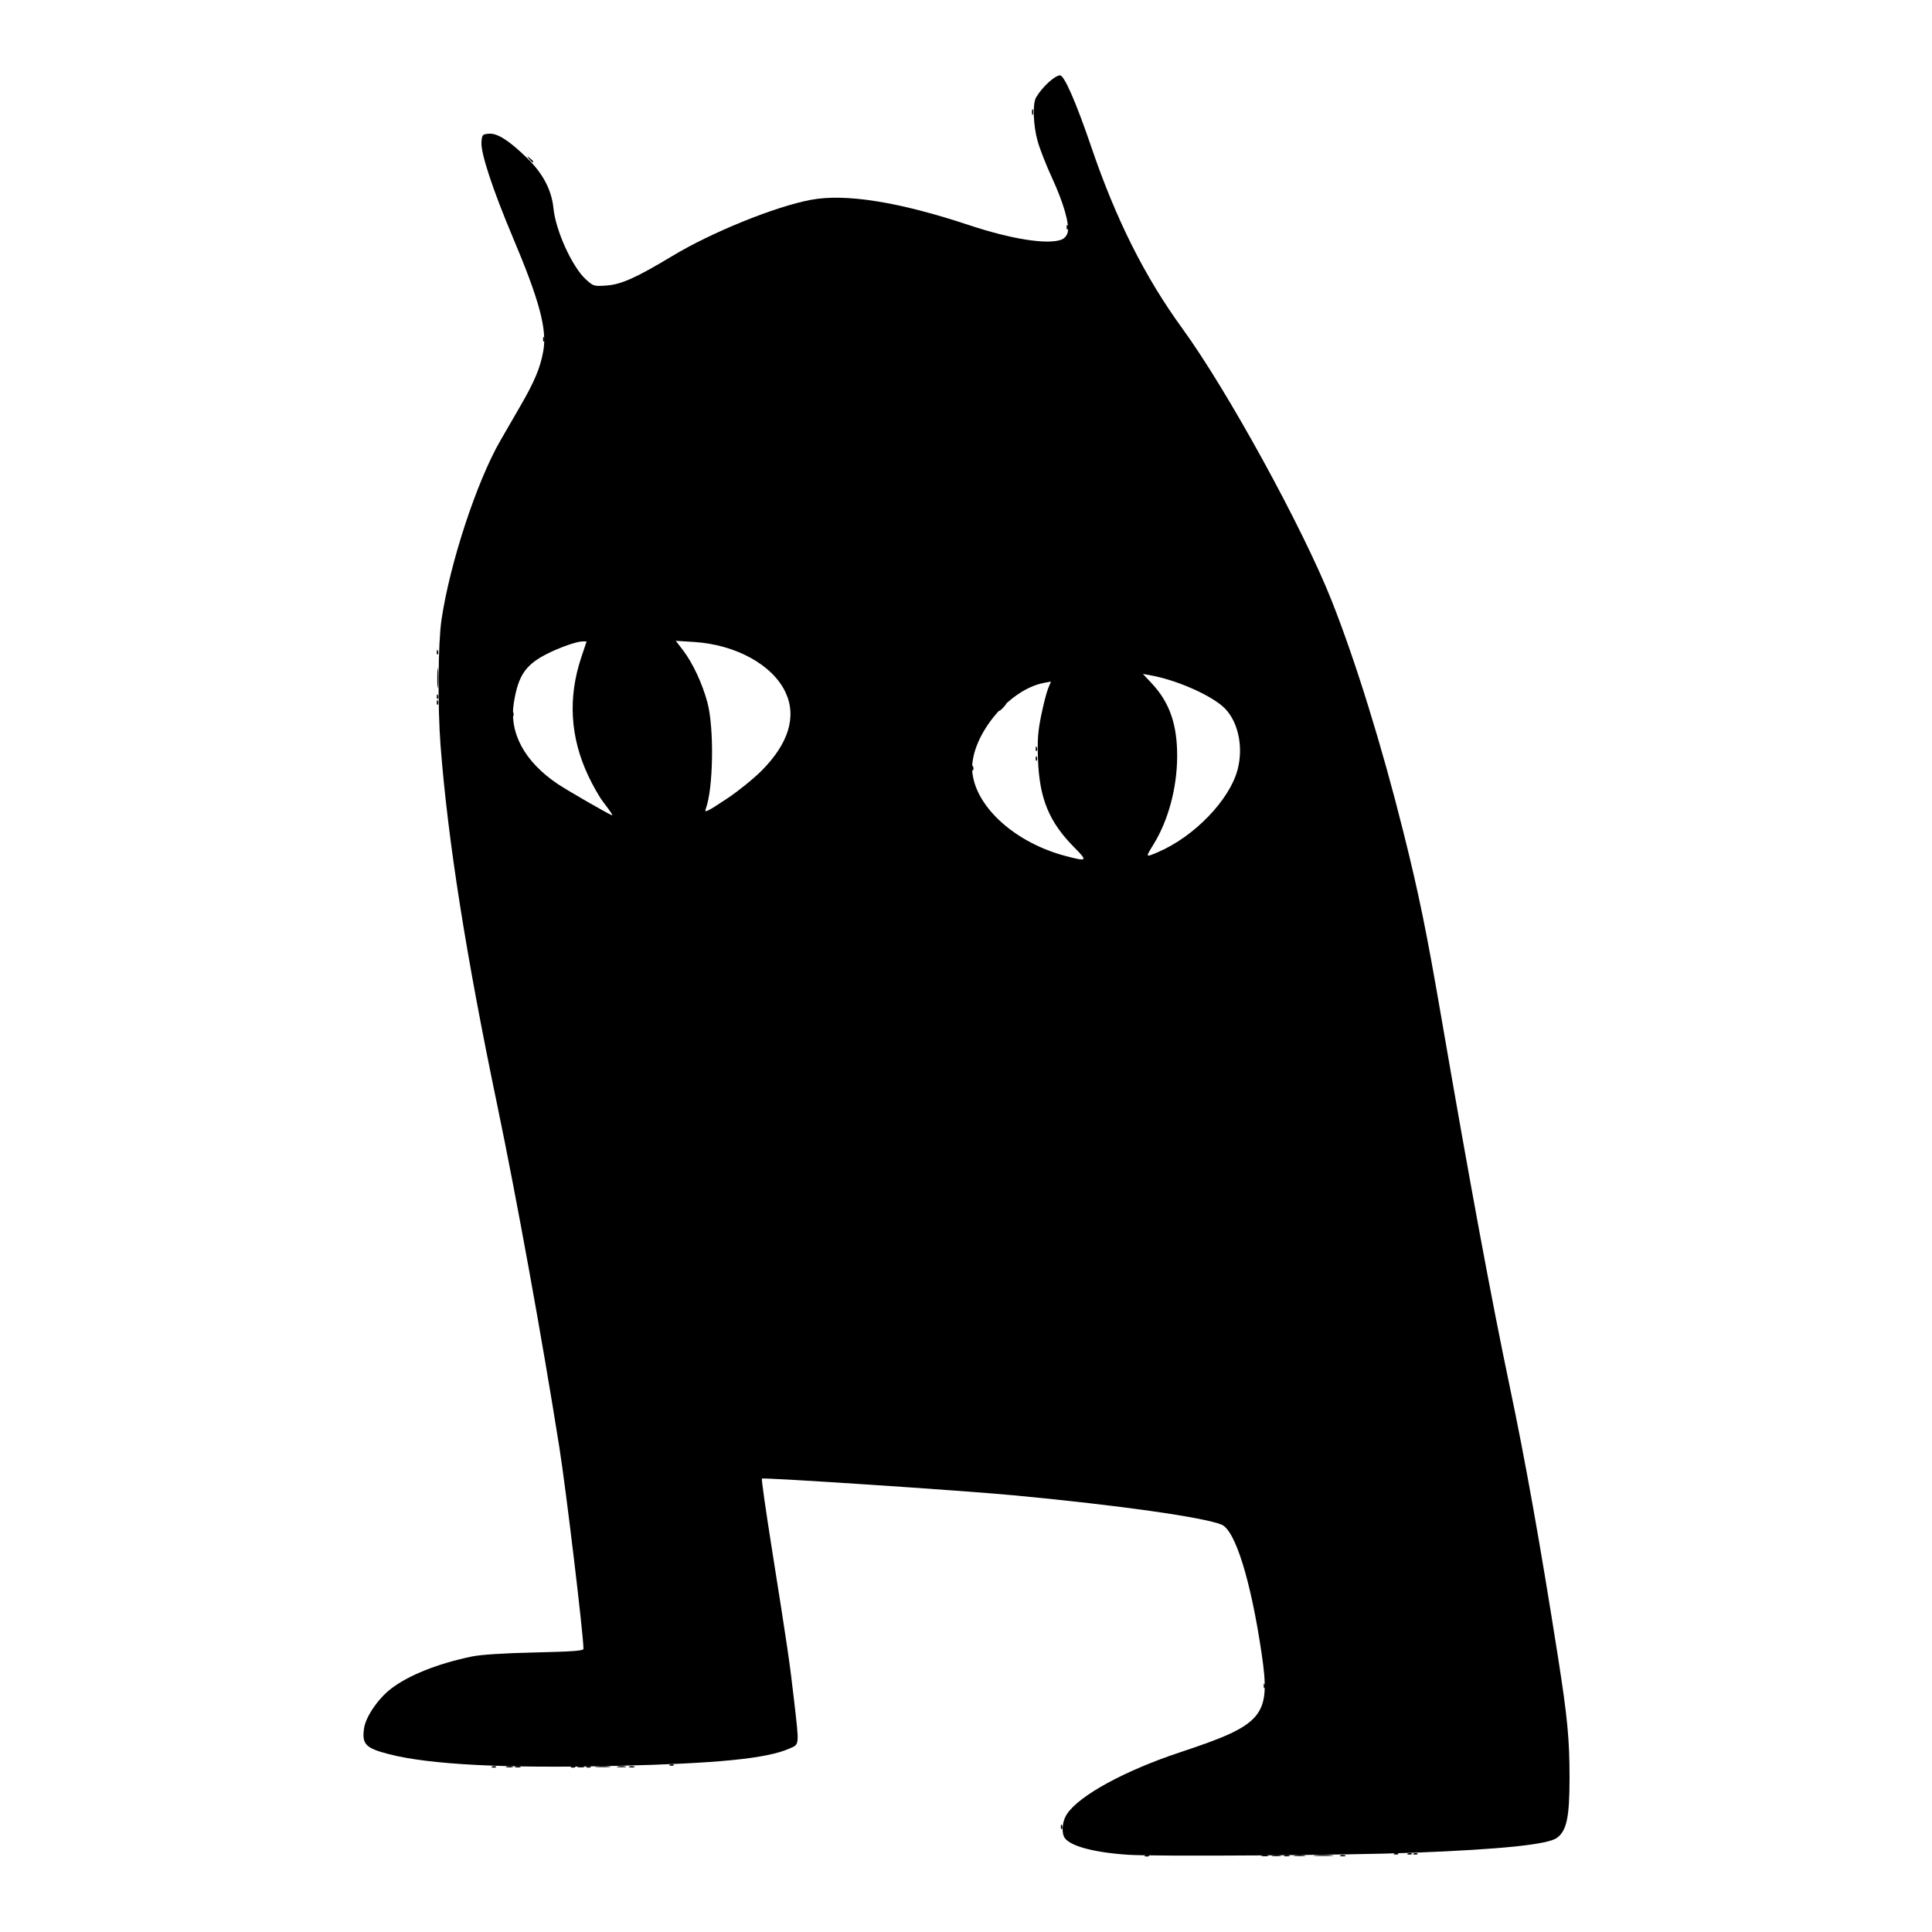 <?xml version="1.0" encoding="UTF-8" standalone="no"?>
<!-- Created with Inkscape (http://www.inkscape.org/) -->

<svg
   version="1.1"
   id="svg1"
   width="320"
   height="320"
   viewBox="0 0 320 320"
   xmlns="http://www.w3.org/2000/svg"
   xmlns:svg="http://www.w3.org/2000/svg">
  <defs
     id="defs1" />
  <g
     id="g1">
    <g
       id="g2">
      <path
         style="fill:#000000;fill-opacity:1"
         d="m 222,307.308 c 0.22,-0.089 0.58,-0.089 0.8,0 0.22,0.089 0.04,0.161 -0.4,0.161 -0.44,0 -0.62,-0.073 -0.4,-0.161 z m 12.18,-0.327 c 0.231,-0.092 0.507,-0.081 0.613,0.025 0.106,0.106 -0.083,0.182 -0.42,0.168 -0.373,-0.015 -0.449,-0.091 -0.193,-0.193 z M 104.24,292.588 c 0.22,-0.089 0.58,-0.089 0.8,0 0.22,0.089 0.04,0.161 -0.4,0.161 -0.44,0 -0.62,-0.073 -0.4,-0.161 z m 56.745,-165.415 c 0.015,-0.373 0.091,-0.449 0.193,-0.193 0.092,0.231 0.081,0.507 -0.025,0.613 -0.106,0.106 -0.182,-0.083 -0.168,-0.42 z M 87.639,26.32 c -0.398,-0.508 -0.387,-0.519 0.121,-0.121 0.308,0.242 0.56,0.494 0.56,0.56 0,0.263 -0.263,0.094 -0.681,-0.439 z"
         id="path8" />
      <path
         style="fill:#000000;fill-opacity:1"
         d="m 217.84,307.286 c 0.748,-0.067 1.972,-0.067 2.72,0 0.748,0.067 0.136,0.122 -1.36,0.122 -1.496,0 -2.108,-0.055 -1.36,-0.122 z m 15.38,-0.304 c 0.231,-0.092 0.507,-0.081 0.613,0.025 0.106,0.106 -0.083,0.182 -0.42,0.168 -0.373,-0.015 -0.449,-0.091 -0.193,-0.193 z m -151.68,-14.4 c 0.231,-0.092 0.507,-0.081 0.613,0.025 0.106,0.106 -0.083,0.182 -0.42,0.168 -0.373,-0.015 -0.449,-0.091 -0.193,-0.193 z m 20.784,-0.008 c 0.398,-0.076 0.974,-0.074 1.28,0.006 0.306,0.08 -0.02,0.143 -0.724,0.139 -0.704,-0.004 -0.954,-0.069 -0.556,-0.146 z M 165.92,117.12 c 0.319,-0.352 0.651,-0.64 0.739,-0.64 0.088,0 -0.101,0.288 -0.419,0.64 -0.319,0.352 -0.651,0.64 -0.739,0.64 -0.088,0 0.101,-0.288 0.419,-0.64 z m -93.575,-9.147 c 0.015,-0.373 0.091,-0.449 0.193,-0.193 0.092,0.231 0.081,0.507 -0.025,0.613 -0.106,0.106 -0.182,-0.083 -0.168,-0.42 z M 176.665,37.573 c 0.015,-0.373 0.091,-0.449 0.193,-0.193 0.092,0.231 0.081,0.507 -0.025,0.613 -0.106,0.106 -0.182,-0.083 -0.168,-0.42 z"
         id="path7" />
      <path
         style="fill:#000000;fill-opacity:1"
         d="m 214.484,307.29 c 0.486,-0.074 1.206,-0.072 1.6,0.004 0.394,0.076 -0.004,0.136 -0.884,0.134 -0.88,-0.002 -1.202,-0.065 -0.716,-0.138 z M 98.8,292.569 c 0.572,-0.071 1.508,-0.071 2.08,0 0.572,0.071 0.104,0.129 -1.04,0.129 -1.144,0 -1.612,-0.058 -1.04,-0.129 z m 72.745,-166.995 c 0.015,-0.373 0.091,-0.449 0.193,-0.193 0.092,0.231 0.081,0.507 -0.025,0.613 -0.106,0.106 -0.182,-0.083 -0.168,-0.42 z m 0,-1.6 c 0.015,-0.373 0.091,-0.449 0.193,-0.193 0.092,0.231 0.081,0.507 -0.025,0.613 -0.106,0.106 -0.182,-0.083 -0.168,-0.42 z m -99.2,-7.68 c 0.015,-0.373 0.091,-0.449 0.193,-0.193 0.092,0.231 0.081,0.507 -0.025,0.613 -0.106,0.106 -0.182,-0.083 -0.168,-0.42 z m 17.6,-60.16 c 0.015,-0.373 0.091,-0.449 0.193,-0.193 0.092,0.231 0.081,0.507 -0.025,0.613 -0.106,0.106 -0.182,-0.083 -0.168,-0.42 z"
         id="path6" />
      <path
         style="fill:#000000;fill-opacity:1"
         d="m 212.72,307.308 c 0.22,-0.089 0.58,-0.089 0.8,0 0.22,0.089 0.04,0.161 -0.4,0.161 -0.44,0 -0.62,-0.073 -0.4,-0.161 z M 97.22,292.581 c 0.231,-0.092 0.507,-0.081 0.613,0.025 0.106,0.106 -0.083,0.182 -0.42,0.168 -0.373,-0.015 -0.449,-0.091 -0.193,-0.193 z m 112.085,-13.408 c 0.015,-0.373 0.091,-0.449 0.193,-0.193 0.092,0.231 0.081,0.507 -0.025,0.613 -0.106,0.106 -0.182,-0.083 -0.168,-0.42 z m -136.96,-163.84 c 0.015,-0.373 0.091,-0.449 0.193,-0.193 0.092,0.231 0.081,0.507 -0.025,0.613 -0.106,0.106 -0.182,-0.083 -0.168,-0.42 z"
         id="path5" />
      <path
         style="fill:#000000;fill-opacity:1"
         d="m 210.804,307.294 c 0.398,-0.076 0.974,-0.074 1.28,0.006 0.306,0.08 -0.02,0.143 -0.724,0.139 -0.704,-0.004 -0.954,-0.069 -0.556,-0.146 z M 230.98,306.981 c 0.231,-0.092 0.507,-0.081 0.613,0.025 0.106,0.106 -0.083,0.182 -0.42,0.168 -0.373,-0.015 -0.449,-0.091 -0.193,-0.193 z M 83.926,292.578 c 0.311,-0.081 0.743,-0.076 0.96,0.012 0.217,0.088 -0.038,0.154 -0.566,0.148 -0.528,-0.007 -0.705,-0.078 -0.394,-0.159 z m 11.84,0 c 0.311,-0.081 0.743,-0.076 0.96,0.012 0.217,0.088 -0.038,0.154 -0.566,0.148 -0.528,-0.007 -0.705,-0.078 -0.394,-0.159 z M 110.98,292.261 c 0.231,-0.092 0.507,-0.081 0.613,0.025 0.106,0.106 -0.083,0.182 -0.42,0.168 -0.373,-0.015 -0.449,-0.091 -0.193,-0.193 z M 84.825,118.213 c 0.015,-0.373 0.091,-0.449 0.193,-0.193 0.092,0.231 0.081,0.507 -0.025,0.613 -0.106,0.106 -0.182,-0.083 -0.168,-0.42 z M 72.432,112.32 c 0,-1.496 0.055,-2.108 0.122,-1.36 0.067,0.748 0.067,1.972 0,2.72 -0.067,0.748 -0.122,0.136 -0.122,-1.36 z M 170.931,18.56 c 0,-0.44 0.073,-0.62 0.161,-0.4 0.089,0.22 0.089,0.58 0,0.8 -0.089,0.22 -0.161,0.04 -0.161,-0.4 z"
         id="path4" />
      <path
         style="fill:#000000;fill-opacity:1"
         d="m 189.7,307.301 c 0.231,-0.092 0.507,-0.081 0.613,0.025 0.106,0.106 -0.083,0.182 -0.42,0.168 -0.373,-0.015 -0.449,-0.091 -0.193,-0.193 z m 19.346,-0.003 c 0.311,-0.081 0.743,-0.076 0.96,0.012 0.217,0.088 -0.038,0.154 -0.566,0.148 -0.528,-0.007 -0.705,-0.078 -0.394,-0.159 z m -33.341,-4.765 c 0.015,-0.373 0.091,-0.449 0.193,-0.193 0.092,0.231 0.081,0.507 -0.025,0.613 -0.106,0.106 -0.182,-0.083 -0.168,-0.42 z M 85.36,292.588 c 0.22,-0.089 0.58,-0.089 0.8,0 0.22,0.089 0.04,0.161 -0.4,0.161 -0.44,0 -0.62,-0.073 -0.4,-0.161 z m 9.3,-0.007 c 0.231,-0.092 0.507,-0.081 0.613,0.025 0.106,0.106 -0.083,0.182 -0.42,0.168 -0.373,-0.015 -0.449,-0.091 -0.193,-0.193 z"
         id="path3" />
      <path
         style="fill:#000000;fill-opacity:1"
         d="m 186.72,307.199 c -5.975,-0.414 -9.954,-1.575 -10.528,-3.072 -0.399,-1.038 -0.166,-2.631 0.537,-3.68 2.071,-3.089 9.602,-7.19 18.791,-10.233 13.813,-4.575 14.969,-5.975 13.451,-16.294 -1.785,-12.129 -4.381,-20.483 -6.649,-21.396 -3.061,-1.232 -16.923,-3.192 -34.162,-4.831 -8.358,-0.795 -41.745,-3.015 -41.969,-2.791 -0.09,0.09 0.654,5.324 1.655,11.631 2.607,16.435 2.956,18.818 3.672,25.067 0.88,7.683 0.919,7.274 -0.752,8.013 -3.758,1.662 -11.823,2.469 -28.686,2.871 -18.348,0.437 -30.876,-0.204 -37.591,-1.921 -3.955,-1.012 -4.584,-1.665 -4.182,-4.345 0.282,-1.879 2.318,-4.859 4.436,-6.493 2.92,-2.253 7.763,-4.185 13.44,-5.361 1.479,-0.306 5.176,-0.543 10.377,-0.663 6.323,-0.147 8.08,-0.278 8.08,-0.604 0,-2.281 -2.877,-26.323 -3.993,-33.367 -2.837,-17.909 -7.117,-41.49 -10.288,-56.689 -5.173,-24.793 -8.166,-43.77 -9.385,-59.504 -0.5,-6.448 -0.422,-17.023 0.153,-20.898 1.392,-9.377 5.838,-22.897 9.759,-29.678 0.662,-1.144 2.156,-3.729 3.32,-5.745 2.364,-4.093 3.292,-6.322 3.783,-9.092 0.636,-3.588 -0.648,-8.384 -5.019,-18.74 -3.335,-7.902 -5.357,-14.023 -5.226,-15.82 0.092,-1.26 0.15,-1.327 1.219,-1.417 1.415,-0.119 3.346,1.112 6.366,4.058 2.619,2.555 4.038,5.272 4.346,8.327 0.375,3.707 3.121,9.718 5.367,11.747 1.262,1.14 1.327,1.16 3.428,1.009 2.433,-0.174 4.923,-1.292 10.906,-4.897 6.525,-3.931 17.006,-8.179 22.93,-9.293 5.74,-1.079 14.603,0.336 26.166,4.178 7.053,2.344 13.044,3.288 15.336,2.416 0.483,-0.183 0.9,-0.66 1.029,-1.175 0.341,-1.359 -0.677,-4.92 -2.584,-9.043 -0.959,-2.073 -2.039,-4.833 -2.4,-6.134 -0.726,-2.619 -0.846,-6.172 -0.244,-7.205 0.993,-1.704 3.113,-3.653 3.973,-3.653 0.698,0 2.679,4.542 5.163,11.84 4.092,12.019 8.855,21.517 15.086,30.08 7.455,10.246 19.987,33.094 24.747,45.12 3.949,9.977 8.287,23.972 11.864,38.278 2.577,10.308 3.809,16.329 6.301,30.797 4.72,27.402 8.306,46.752 11.317,61.061 2.599,12.351 5.07,26.202 7.983,44.744 1.586,10.096 1.926,13.663 1.922,20.16 -0.004,6.439 -0.473,8.657 -2.078,9.84 -1.498,1.103 -9.093,1.895 -23.649,2.465 -10.979,0.43 -42.9,0.655 -47.52,0.334 z m -8.785,-166.84 c -4.18,-4.211 -5.779,-8.096 -6.01,-14.6 -0.115,-3.243 -0.013,-4.63 0.542,-7.328 0.377,-1.831 0.893,-3.826 1.147,-4.435 l 0.463,-1.107 -1.179,0.221 c -6.035,1.132 -12.5,9.299 -11.831,14.946 0.681,5.754 7.204,11.56 15.413,13.719 3.637,0.957 3.725,0.871 1.455,-1.416 z m 13.898,0.764 c 5.953,-2.552 11.779,-8.577 13.134,-13.584 1.075,-3.972 0.031,-8.419 -2.481,-10.569 -2.41,-2.063 -7.796,-4.376 -11.915,-5.117 l -1.27,-0.228 1.483,1.585 c 2.941,3.144 4.211,6.803 4.191,12.07 -0.02,5.227 -1.463,10.593 -3.922,14.589 -1.356,2.204 -1.373,2.177 0.78,1.254 z M 101.233,134.64 c -0.135,-0.22 -0.742,-1.048 -1.35,-1.84 -0.608,-0.792 -1.714,-2.736 -2.457,-4.32 -2.995,-6.383 -3.379,-12.923 -1.149,-19.6 l 0.882,-2.64 h -0.689 c -0.924,0 -3.777,0.999 -5.848,2.049 -3.572,1.81 -4.772,3.567 -5.507,8.058 -0.821,5.015 1.722,9.76 7.224,13.481 1.612,1.09 8.714,5.177 9.041,5.204 0.054,0.004 -0.011,-0.172 -0.146,-0.392 z m 19.217,-2.386 c 1.777,-1.181 4.319,-3.233 5.649,-4.56 4.498,-4.489 5.888,-8.984 4.019,-12.998 -2.128,-4.57 -8.237,-7.935 -15.193,-8.368 l -2.995,-0.186 1.204,1.569 c 1.594,2.078 3.176,5.457 4.029,8.609 1.147,4.235 0.989,14.379 -0.275,17.672 -0.275,0.717 0.26,0.456 3.561,-1.738 z"
         id="path2" />
    </g>
  </g>
</svg>
